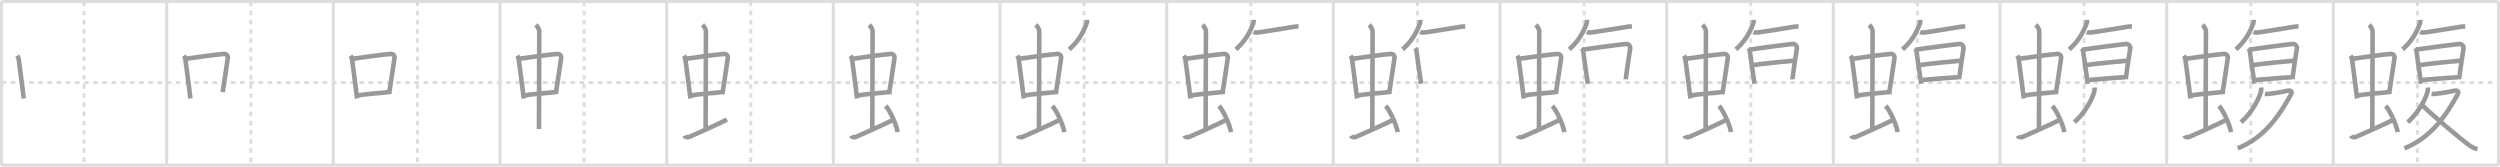 <svg width="1635px" height="109px" viewBox="0 0 1635 109" xmlns="http://www.w3.org/2000/svg" xmlns:xlink="http://www.w3.org/1999/xlink" xml:space="preserve" version="1.1" baseProfile="full">
<line x1="1" y1="1" x2="1634" y2="1" style="stroke:#ddd;stroke-width:2"></line>
<line x1="1" y1="1" x2="1" y2="108" style="stroke:#ddd;stroke-width:2"></line>
<line x1="1" y1="108" x2="1634" y2="108" style="stroke:#ddd;stroke-width:2"></line>
<line x1="1634" y1="1" x2="1634" y2="108" style="stroke:#ddd;stroke-width:2"></line>
<line x1="109" y1="1" x2="109" y2="108" style="stroke:#ddd;stroke-width:2"></line>
<line x1="218" y1="1" x2="218" y2="108" style="stroke:#ddd;stroke-width:2"></line>
<line x1="327" y1="1" x2="327" y2="108" style="stroke:#ddd;stroke-width:2"></line>
<line x1="436" y1="1" x2="436" y2="108" style="stroke:#ddd;stroke-width:2"></line>
<line x1="545" y1="1" x2="545" y2="108" style="stroke:#ddd;stroke-width:2"></line>
<line x1="654" y1="1" x2="654" y2="108" style="stroke:#ddd;stroke-width:2"></line>
<line x1="763" y1="1" x2="763" y2="108" style="stroke:#ddd;stroke-width:2"></line>
<line x1="872" y1="1" x2="872" y2="108" style="stroke:#ddd;stroke-width:2"></line>
<line x1="981" y1="1" x2="981" y2="108" style="stroke:#ddd;stroke-width:2"></line>
<line x1="1090" y1="1" x2="1090" y2="108" style="stroke:#ddd;stroke-width:2"></line>
<line x1="1199" y1="1" x2="1199" y2="108" style="stroke:#ddd;stroke-width:2"></line>
<line x1="1308" y1="1" x2="1308" y2="108" style="stroke:#ddd;stroke-width:2"></line>
<line x1="1417" y1="1" x2="1417" y2="108" style="stroke:#ddd;stroke-width:2"></line>
<line x1="1526" y1="1" x2="1526" y2="108" style="stroke:#ddd;stroke-width:2"></line>
<line x1="1" y1="54" x2="1634" y2="54" style="stroke:#ddd;stroke-width:2;stroke-dasharray:3 3"></line>
<line x1="55" y1="1" x2="55" y2="108" style="stroke:#ddd;stroke-width:2;stroke-dasharray:3 3"></line>
<line x1="164" y1="1" x2="164" y2="108" style="stroke:#ddd;stroke-width:2;stroke-dasharray:3 3"></line>
<line x1="273" y1="1" x2="273" y2="108" style="stroke:#ddd;stroke-width:2;stroke-dasharray:3 3"></line>
<line x1="382" y1="1" x2="382" y2="108" style="stroke:#ddd;stroke-width:2;stroke-dasharray:3 3"></line>
<line x1="491" y1="1" x2="491" y2="108" style="stroke:#ddd;stroke-width:2;stroke-dasharray:3 3"></line>
<line x1="600" y1="1" x2="600" y2="108" style="stroke:#ddd;stroke-width:2;stroke-dasharray:3 3"></line>
<line x1="709" y1="1" x2="709" y2="108" style="stroke:#ddd;stroke-width:2;stroke-dasharray:3 3"></line>
<line x1="818" y1="1" x2="818" y2="108" style="stroke:#ddd;stroke-width:2;stroke-dasharray:3 3"></line>
<line x1="927" y1="1" x2="927" y2="108" style="stroke:#ddd;stroke-width:2;stroke-dasharray:3 3"></line>
<line x1="1036" y1="1" x2="1036" y2="108" style="stroke:#ddd;stroke-width:2;stroke-dasharray:3 3"></line>
<line x1="1145" y1="1" x2="1145" y2="108" style="stroke:#ddd;stroke-width:2;stroke-dasharray:3 3"></line>
<line x1="1254" y1="1" x2="1254" y2="108" style="stroke:#ddd;stroke-width:2;stroke-dasharray:3 3"></line>
<line x1="1363" y1="1" x2="1363" y2="108" style="stroke:#ddd;stroke-width:2;stroke-dasharray:3 3"></line>
<line x1="1472" y1="1" x2="1472" y2="108" style="stroke:#ddd;stroke-width:2;stroke-dasharray:3 3"></line>
<line x1="1581" y1="1" x2="1581" y2="108" style="stroke:#ddd;stroke-width:2;stroke-dasharray:3 3"></line>
<path d="M11.26,36.4c0.4,0.59,0.9,1.63,0.99,2.41c0.77,6.75,2.15,15.5,3.25,25.59" style="fill:none;stroke:#999;stroke-width:3"></path>

<path d="M120.26,36.4c0.4,0.59,0.9,1.63,0.99,2.41c0.77,6.75,2.15,15.5,3.25,25.59" style="fill:none;stroke:#999;stroke-width:3"></path>
<path d="M121.22,38.48c6.93-0.97,20.11-2.83,25.13-3.2c1.96-0.14,2.86,1.38,2.62,2.83c-0.83,4.98-1.98,13.84-3.33,22.12" style="fill:none;stroke:#999;stroke-width:3"></path>

<path d="M229.26,36.4c0.4,0.59,0.9,1.63,0.99,2.41c0.77,6.75,2.15,15.5,3.25,25.59" style="fill:none;stroke:#999;stroke-width:3"></path>
<path d="M230.22,38.48c6.93-0.97,20.11-2.83,25.13-3.2c1.96-0.14,2.86,1.38,2.62,2.83c-0.83,4.98-1.98,13.84-3.33,22.12" style="fill:none;stroke:#999;stroke-width:3"></path>
<path d="M233.76,62.43c5.58-0.98,14.46-1.48,22.26-2.39" style="fill:none;stroke:#999;stroke-width:3"></path>

<path d="M338.26,36.4c0.4,0.59,0.9,1.63,0.99,2.41c0.77,6.75,2.15,15.5,3.25,25.59" style="fill:none;stroke:#999;stroke-width:3"></path>
<path d="M339.22,38.48c6.93-0.97,20.11-2.83,25.13-3.2c1.96-0.14,2.86,1.38,2.62,2.83c-0.83,4.98-1.98,13.84-3.33,22.12" style="fill:none;stroke:#999;stroke-width:3"></path>
<path d="M342.76,62.43c5.58-0.98,14.46-1.48,22.26-2.39" style="fill:none;stroke:#999;stroke-width:3"></path>
<path d="M350.42,16.25c1.08,1,2.26,2.75,2.26,4.47c0,4.78-0.2,50.28-0.2,63.66" style="fill:none;stroke:#999;stroke-width:3"></path>

<path d="M447.26,36.4c0.4,0.59,0.9,1.63,0.99,2.41c0.77,6.75,2.15,15.5,3.25,25.59" style="fill:none;stroke:#999;stroke-width:3"></path>
<path d="M448.22,38.48c6.93-0.97,20.11-2.83,25.13-3.2c1.96-0.14,2.86,1.38,2.62,2.83c-0.83,4.98-1.98,13.84-3.33,22.12" style="fill:none;stroke:#999;stroke-width:3"></path>
<path d="M451.76,62.43c5.58-0.98,14.46-1.48,22.26-2.39" style="fill:none;stroke:#999;stroke-width:3"></path>
<path d="M459.42,16.25c1.08,1,2.26,2.75,2.26,4.47c0,4.78-0.2,50.28-0.2,63.66" style="fill:none;stroke:#999;stroke-width:3"></path>
<path d="M447.57,88.77c0.6,1.16,2.46,1.11,3.06,0.82c0.6-0.29,21.04-9.15,24.76-11.47" style="fill:none;stroke:#999;stroke-width:3"></path>

<path d="M556.26,36.4c0.4,0.59,0.9,1.63,0.99,2.41c0.77,6.75,2.15,15.5,3.25,25.59" style="fill:none;stroke:#999;stroke-width:3"></path>
<path d="M557.22,38.48c6.93-0.97,20.11-2.83,25.13-3.2c1.96-0.14,2.86,1.38,2.62,2.83c-0.83,4.98-1.98,13.84-3.33,22.12" style="fill:none;stroke:#999;stroke-width:3"></path>
<path d="M560.76,62.43c5.58-0.98,14.46-1.48,22.26-2.39" style="fill:none;stroke:#999;stroke-width:3"></path>
<path d="M568.42,16.25c1.08,1,2.26,2.75,2.26,4.47c0,4.78-0.2,50.28-0.2,63.66" style="fill:none;stroke:#999;stroke-width:3"></path>
<path d="M556.57,88.77c0.6,1.16,2.46,1.11,3.06,0.82c0.6-0.29,21.04-9.15,24.76-11.47" style="fill:none;stroke:#999;stroke-width:3"></path>
<path d="M579.25,69.25c2.75,3.03,7.12,12.44,7.81,17.14" style="fill:none;stroke:#999;stroke-width:3"></path>

<path d="M665.26,36.4c0.4,0.59,0.9,1.63,0.99,2.41c0.77,6.75,2.15,15.5,3.25,25.59" style="fill:none;stroke:#999;stroke-width:3"></path>
<path d="M666.22,38.48c6.93-0.97,20.11-2.83,25.13-3.2c1.96-0.14,2.86,1.38,2.62,2.83c-0.83,4.98-1.98,13.84-3.33,22.12" style="fill:none;stroke:#999;stroke-width:3"></path>
<path d="M669.76,62.43c5.58-0.98,14.46-1.48,22.26-2.39" style="fill:none;stroke:#999;stroke-width:3"></path>
<path d="M677.42,16.25c1.08,1,2.26,2.75,2.26,4.47c0,4.78-0.2,50.28-0.2,63.66" style="fill:none;stroke:#999;stroke-width:3"></path>
<path d="M665.57,88.77c0.6,1.16,2.46,1.11,3.06,0.82c0.6-0.29,21.04-9.15,24.76-11.47" style="fill:none;stroke:#999;stroke-width:3"></path>
<path d="M688.25,69.25c2.75,3.03,7.12,12.44,7.81,17.14" style="fill:none;stroke:#999;stroke-width:3"></path>
<path d="M710.86,13c0.03,0.46,0.12,1.31-0.06,1.83c-2.27,6.41-5.63,12.3-11.54,17.47" style="fill:none;stroke:#999;stroke-width:3"></path>

<path d="M774.26,36.4c0.4,0.59,0.9,1.63,0.99,2.41c0.77,6.75,2.15,15.5,3.25,25.59" style="fill:none;stroke:#999;stroke-width:3"></path>
<path d="M775.22,38.48c6.93-0.97,20.11-2.83,25.13-3.2c1.96-0.14,2.86,1.38,2.62,2.83c-0.83,4.98-1.98,13.84-3.33,22.12" style="fill:none;stroke:#999;stroke-width:3"></path>
<path d="M778.76,62.43c5.58-0.98,14.46-1.48,22.26-2.39" style="fill:none;stroke:#999;stroke-width:3"></path>
<path d="M786.42,16.25c1.08,1,2.26,2.75,2.26,4.47c0,4.78-0.2,50.28-0.2,63.66" style="fill:none;stroke:#999;stroke-width:3"></path>
<path d="M774.57,88.77c0.6,1.16,2.46,1.11,3.06,0.82c0.6-0.29,21.04-9.15,24.76-11.47" style="fill:none;stroke:#999;stroke-width:3"></path>
<path d="M797.25,69.25c2.75,3.03,7.12,12.44,7.81,17.14" style="fill:none;stroke:#999;stroke-width:3"></path>
<path d="M819.86,13c0.03,0.46,0.12,1.31-0.06,1.83c-2.27,6.41-5.63,12.3-11.54,17.47" style="fill:none;stroke:#999;stroke-width:3"></path>
<path d="M819.75,20.97c0.69,0.28,1.94,0.35,2.63,0.28c4.37-0.48,17.62-2.75,24.47-3.83c1.13-0.18,1.51-0.06,2.42-0.03" style="fill:none;stroke:#999;stroke-width:3"></path>

<path d="M883.26,36.4c0.4,0.59,0.9,1.63,0.99,2.41c0.77,6.75,2.15,15.5,3.25,25.59" style="fill:none;stroke:#999;stroke-width:3"></path>
<path d="M884.22,38.48c6.93-0.97,20.11-2.83,25.13-3.2c1.96-0.14,2.86,1.38,2.62,2.83c-0.83,4.98-1.98,13.84-3.33,22.12" style="fill:none;stroke:#999;stroke-width:3"></path>
<path d="M887.76,62.43c5.58-0.98,14.46-1.48,22.26-2.39" style="fill:none;stroke:#999;stroke-width:3"></path>
<path d="M895.42,16.25c1.08,1,2.26,2.75,2.26,4.47c0,4.78-0.2,50.28-0.2,63.66" style="fill:none;stroke:#999;stroke-width:3"></path>
<path d="M883.57,88.77c0.6,1.16,2.46,1.11,3.06,0.82c0.6-0.29,21.04-9.15,24.76-11.47" style="fill:none;stroke:#999;stroke-width:3"></path>
<path d="M906.25,69.25c2.75,3.03,7.12,12.44,7.81,17.14" style="fill:none;stroke:#999;stroke-width:3"></path>
<path d="M928.86,13c0.03,0.46,0.12,1.31-0.06,1.83c-2.27,6.41-5.63,12.3-11.54,17.47" style="fill:none;stroke:#999;stroke-width:3"></path>
<path d="M928.75,20.97c0.69,0.28,1.94,0.35,2.63,0.28c4.37-0.48,17.62-2.75,24.47-3.83c1.13-0.18,1.51-0.06,2.42-0.03" style="fill:none;stroke:#999;stroke-width:3"></path>
<path d="M925.36,31.65c0.49,0.54,0.98,0.8,0.98,1.52c0,0.71,2.96,20.86,3.12,21.58" style="fill:none;stroke:#999;stroke-width:3"></path>

<path d="M992.26,36.4c0.4,0.59,0.9,1.63,0.99,2.41c0.77,6.75,2.15,15.5,3.25,25.59" style="fill:none;stroke:#999;stroke-width:3"></path>
<path d="M993.22,38.48c6.93-0.97,20.11-2.83,25.13-3.2c1.96-0.14,2.86,1.38,2.62,2.83c-0.83,4.98-1.98,13.84-3.33,22.12" style="fill:none;stroke:#999;stroke-width:3"></path>
<path d="M996.76,62.43c5.58-0.98,14.46-1.48,22.26-2.39" style="fill:none;stroke:#999;stroke-width:3"></path>
<path d="M1004.42,16.25c1.08,1,2.26,2.75,2.26,4.47c0,4.78-0.2,50.28-0.2,63.66" style="fill:none;stroke:#999;stroke-width:3"></path>
<path d="M992.57,88.77c0.6,1.16,2.46,1.11,3.06,0.82c0.6-0.29,21.04-9.15,24.76-11.47" style="fill:none;stroke:#999;stroke-width:3"></path>
<path d="M1015.25,69.25c2.75,3.03,7.12,12.44,7.81,17.14" style="fill:none;stroke:#999;stroke-width:3"></path>
<path d="M1037.86,13c0.03,0.46,0.12,1.31-0.06,1.83c-2.27,6.41-5.63,12.3-11.54,17.47" style="fill:none;stroke:#999;stroke-width:3"></path>
<path d="M1037.75,20.97c0.69,0.28,1.94,0.35,2.63,0.28c4.37-0.48,17.62-2.75,24.47-3.83c1.13-0.18,1.51-0.06,2.42-0.03" style="fill:none;stroke:#999;stroke-width:3"></path>
<path d="M1034.36,31.65c0.49,0.54,0.98,0.8,0.98,1.52c0,0.71,2.96,20.86,3.12,21.58" style="fill:none;stroke:#999;stroke-width:3"></path>
<path d="M1035.19,32.49c4.06-0.74,26.41-3.64,28.42-3.75c1.67-0.09,2.74,1.98,2.61,2.5c-0.26,1.06-3.02,20.11-3.02,20.64" style="fill:none;stroke:#999;stroke-width:3"></path>

<path d="M1101.26,36.4c0.4,0.59,0.9,1.63,0.99,2.41c0.77,6.75,2.15,15.5,3.25,25.59" style="fill:none;stroke:#999;stroke-width:3"></path>
<path d="M1102.22,38.48c6.93-0.97,20.11-2.83,25.13-3.2c1.96-0.14,2.86,1.38,2.62,2.83c-0.83,4.98-1.98,13.84-3.33,22.12" style="fill:none;stroke:#999;stroke-width:3"></path>
<path d="M1105.76,62.43c5.58-0.98,14.46-1.48,22.26-2.39" style="fill:none;stroke:#999;stroke-width:3"></path>
<path d="M1113.42,16.25c1.08,1,2.26,2.75,2.26,4.47c0,4.78-0.2,50.28-0.2,63.66" style="fill:none;stroke:#999;stroke-width:3"></path>
<path d="M1101.57,88.77c0.6,1.16,2.46,1.11,3.06,0.82c0.6-0.29,21.04-9.15,24.76-11.47" style="fill:none;stroke:#999;stroke-width:3"></path>
<path d="M1124.25,69.25c2.75,3.03,7.12,12.44,7.81,17.14" style="fill:none;stroke:#999;stroke-width:3"></path>
<path d="M1146.86,13c0.03,0.46,0.12,1.31-0.06,1.83c-2.27,6.41-5.63,12.3-11.54,17.47" style="fill:none;stroke:#999;stroke-width:3"></path>
<path d="M1146.75,20.97c0.69,0.28,1.94,0.35,2.63,0.28c4.37-0.48,17.62-2.75,24.47-3.83c1.13-0.18,1.51-0.06,2.42-0.03" style="fill:none;stroke:#999;stroke-width:3"></path>
<path d="M1143.36,31.65c0.49,0.54,0.98,0.8,0.98,1.52c0,0.71,2.96,20.86,3.12,21.58" style="fill:none;stroke:#999;stroke-width:3"></path>
<path d="M1144.19,32.49c4.06-0.74,26.41-3.64,28.42-3.75c1.67-0.09,2.74,1.98,2.61,2.5c-0.26,1.06-3.02,20.11-3.02,20.64" style="fill:none;stroke:#999;stroke-width:3"></path>
<path d="M1146.58,42.56c6.92-1.06,20.67-2.31,26.72-2.9" style="fill:none;stroke:#999;stroke-width:3"></path>

<path d="M1210.26,36.4c0.4,0.59,0.9,1.63,0.99,2.41c0.77,6.75,2.15,15.5,3.25,25.59" style="fill:none;stroke:#999;stroke-width:3"></path>
<path d="M1211.22,38.48c6.93-0.97,20.11-2.83,25.13-3.2c1.96-0.14,2.86,1.38,2.62,2.83c-0.83,4.98-1.98,13.84-3.33,22.12" style="fill:none;stroke:#999;stroke-width:3"></path>
<path d="M1214.76,62.43c5.58-0.98,14.46-1.48,22.26-2.39" style="fill:none;stroke:#999;stroke-width:3"></path>
<path d="M1222.42,16.25c1.08,1,2.26,2.75,2.26,4.47c0,4.78-0.2,50.28-0.2,63.66" style="fill:none;stroke:#999;stroke-width:3"></path>
<path d="M1210.57,88.77c0.6,1.16,2.46,1.11,3.06,0.82c0.6-0.29,21.04-9.15,24.76-11.47" style="fill:none;stroke:#999;stroke-width:3"></path>
<path d="M1233.25,69.25c2.75,3.03,7.12,12.44,7.81,17.14" style="fill:none;stroke:#999;stroke-width:3"></path>
<path d="M1255.86,13c0.03,0.46,0.12,1.31-0.06,1.83c-2.27,6.41-5.63,12.3-11.54,17.47" style="fill:none;stroke:#999;stroke-width:3"></path>
<path d="M1255.75,20.97c0.69,0.28,1.94,0.35,2.63,0.28c4.37-0.48,17.62-2.75,24.47-3.83c1.13-0.18,1.51-0.06,2.42-0.03" style="fill:none;stroke:#999;stroke-width:3"></path>
<path d="M1252.36,31.65c0.49,0.54,0.98,0.8,0.98,1.52c0,0.71,2.96,20.86,3.12,21.58" style="fill:none;stroke:#999;stroke-width:3"></path>
<path d="M1253.19,32.49c4.06-0.74,26.41-3.64,28.42-3.75c1.67-0.09,2.74,1.98,2.61,2.5c-0.26,1.06-3.02,20.11-3.02,20.64" style="fill:none;stroke:#999;stroke-width:3"></path>
<path d="M1255.58,42.56c6.92-1.06,20.67-2.31,26.72-2.9" style="fill:none;stroke:#999;stroke-width:3"></path>
<path d="M1257.44,52.26c6.06-0.38,15.31-1.39,22.85-1.72" style="fill:none;stroke:#999;stroke-width:3"></path>

<path d="M1319.26,36.4c0.4,0.59,0.9,1.63,0.99,2.41c0.77,6.75,2.15,15.5,3.25,25.59" style="fill:none;stroke:#999;stroke-width:3"></path>
<path d="M1320.22,38.48c6.93-0.97,20.11-2.83,25.13-3.2c1.96-0.14,2.86,1.38,2.62,2.83c-0.83,4.98-1.98,13.84-3.33,22.12" style="fill:none;stroke:#999;stroke-width:3"></path>
<path d="M1323.76,62.43c5.58-0.98,14.46-1.48,22.26-2.39" style="fill:none;stroke:#999;stroke-width:3"></path>
<path d="M1331.42,16.25c1.08,1,2.26,2.75,2.26,4.47c0,4.78-0.2,50.28-0.2,63.66" style="fill:none;stroke:#999;stroke-width:3"></path>
<path d="M1319.57,88.77c0.6,1.16,2.46,1.11,3.06,0.82c0.6-0.29,21.04-9.15,24.76-11.47" style="fill:none;stroke:#999;stroke-width:3"></path>
<path d="M1342.25,69.25c2.75,3.03,7.12,12.44,7.81,17.14" style="fill:none;stroke:#999;stroke-width:3"></path>
<path d="M1364.86,13c0.03,0.46,0.12,1.31-0.06,1.83c-2.27,6.41-5.63,12.3-11.54,17.47" style="fill:none;stroke:#999;stroke-width:3"></path>
<path d="M1364.75,20.97c0.69,0.28,1.94,0.35,2.63,0.28c4.37-0.48,17.62-2.75,24.47-3.83c1.13-0.18,1.51-0.06,2.42-0.03" style="fill:none;stroke:#999;stroke-width:3"></path>
<path d="M1361.36,31.65c0.49,0.54,0.98,0.8,0.98,1.52c0,0.71,2.96,20.86,3.12,21.58" style="fill:none;stroke:#999;stroke-width:3"></path>
<path d="M1362.19,32.49c4.06-0.74,26.41-3.64,28.42-3.75c1.67-0.09,2.74,1.98,2.61,2.5c-0.26,1.06-3.02,20.11-3.02,20.64" style="fill:none;stroke:#999;stroke-width:3"></path>
<path d="M1364.58,42.56c6.92-1.06,20.67-2.31,26.72-2.9" style="fill:none;stroke:#999;stroke-width:3"></path>
<path d="M1366.44,52.26c6.06-0.38,15.31-1.39,22.85-1.72" style="fill:none;stroke:#999;stroke-width:3"></path>
<path d="M1369.83,57.25c0.04,0.53,0.08,1.38-0.07,2.15c-0.9,4.52-6.06,14.45-13.12,20.53" style="fill:none;stroke:#999;stroke-width:3"></path>

<path d="M1428.26,36.4c0.4,0.59,0.9,1.63,0.99,2.41c0.77,6.75,2.15,15.5,3.25,25.59" style="fill:none;stroke:#999;stroke-width:3"></path>
<path d="M1429.22,38.48c6.93-0.97,20.11-2.83,25.13-3.2c1.96-0.14,2.86,1.38,2.62,2.83c-0.83,4.98-1.98,13.84-3.33,22.12" style="fill:none;stroke:#999;stroke-width:3"></path>
<path d="M1432.76,62.43c5.58-0.98,14.46-1.48,22.26-2.39" style="fill:none;stroke:#999;stroke-width:3"></path>
<path d="M1440.42,16.25c1.08,1,2.26,2.75,2.26,4.47c0,4.78-0.2,50.28-0.2,63.66" style="fill:none;stroke:#999;stroke-width:3"></path>
<path d="M1428.57,88.77c0.6,1.16,2.46,1.11,3.06,0.82c0.6-0.29,21.04-9.15,24.76-11.47" style="fill:none;stroke:#999;stroke-width:3"></path>
<path d="M1451.25,69.25c2.75,3.03,7.12,12.44,7.81,17.14" style="fill:none;stroke:#999;stroke-width:3"></path>
<path d="M1473.86,13c0.03,0.46,0.12,1.31-0.06,1.83c-2.27,6.41-5.63,12.3-11.54,17.47" style="fill:none;stroke:#999;stroke-width:3"></path>
<path d="M1473.75,20.97c0.69,0.28,1.94,0.35,2.63,0.28c4.37-0.48,17.62-2.75,24.47-3.83c1.13-0.18,1.51-0.06,2.42-0.03" style="fill:none;stroke:#999;stroke-width:3"></path>
<path d="M1470.36,31.65c0.49,0.54,0.98,0.8,0.98,1.52c0,0.71,2.96,20.86,3.12,21.58" style="fill:none;stroke:#999;stroke-width:3"></path>
<path d="M1471.19,32.49c4.06-0.74,26.41-3.64,28.42-3.75c1.67-0.09,2.74,1.98,2.61,2.5c-0.26,1.06-3.02,20.11-3.02,20.64" style="fill:none;stroke:#999;stroke-width:3"></path>
<path d="M1473.58,42.56c6.92-1.06,20.67-2.31,26.72-2.9" style="fill:none;stroke:#999;stroke-width:3"></path>
<path d="M1475.44,52.26c6.06-0.38,15.31-1.39,22.85-1.72" style="fill:none;stroke:#999;stroke-width:3"></path>
<path d="M1478.83,57.25c0.04,0.53,0.08,1.38-0.07,2.15c-0.9,4.52-6.06,14.45-13.12,20.53" style="fill:none;stroke:#999;stroke-width:3"></path>
<path d="M1481.22,61.48c0.25,0.03,1.84,0,2.57-0.08c2.39-0.26,8.82-1.23,12.23-2.03c2.34-0.55,3.18,0.71,2.41,2.13C1490.75,75.5,1481.0,90,1463.5,97" style="fill:none;stroke:#999;stroke-width:3"></path>

<path d="M1537.26,36.4c0.4,0.59,0.9,1.63,0.99,2.41c0.77,6.75,2.15,15.5,3.25,25.59" style="fill:none;stroke:#999;stroke-width:3"></path>
<path d="M1538.22,38.48c6.93-0.97,20.11-2.83,25.13-3.2c1.96-0.14,2.86,1.38,2.62,2.83c-0.83,4.98-1.98,13.84-3.33,22.12" style="fill:none;stroke:#999;stroke-width:3"></path>
<path d="M1541.76,62.43c5.58-0.98,14.46-1.48,22.26-2.39" style="fill:none;stroke:#999;stroke-width:3"></path>
<path d="M1549.42,16.25c1.08,1,2.26,2.75,2.26,4.47c0,4.78-0.2,50.28-0.2,63.66" style="fill:none;stroke:#999;stroke-width:3"></path>
<path d="M1537.57,88.77c0.6,1.16,2.46,1.11,3.06,0.82c0.6-0.29,21.04-9.15,24.76-11.47" style="fill:none;stroke:#999;stroke-width:3"></path>
<path d="M1560.25,69.25c2.75,3.03,7.12,12.44,7.81,17.14" style="fill:none;stroke:#999;stroke-width:3"></path>
<path d="M1582.86,13c0.03,0.46,0.12,1.31-0.06,1.83c-2.27,6.41-5.63,12.3-11.54,17.47" style="fill:none;stroke:#999;stroke-width:3"></path>
<path d="M1582.75,20.97c0.69,0.28,1.94,0.35,2.63,0.28c4.37-0.48,17.62-2.75,24.47-3.83c1.13-0.18,1.51-0.06,2.42-0.03" style="fill:none;stroke:#999;stroke-width:3"></path>
<path d="M1579.36,31.65c0.49,0.54,0.98,0.8,0.98,1.52c0,0.71,2.96,20.86,3.12,21.58" style="fill:none;stroke:#999;stroke-width:3"></path>
<path d="M1580.19,32.49c4.06-0.74,26.41-3.64,28.42-3.75c1.67-0.09,2.74,1.98,2.61,2.5c-0.26,1.06-3.02,20.11-3.02,20.64" style="fill:none;stroke:#999;stroke-width:3"></path>
<path d="M1582.58,42.56c6.92-1.06,20.67-2.31,26.72-2.9" style="fill:none;stroke:#999;stroke-width:3"></path>
<path d="M1584.44,52.26c6.06-0.38,15.31-1.39,22.85-1.72" style="fill:none;stroke:#999;stroke-width:3"></path>
<path d="M1587.83,57.25c0.04,0.53,0.08,1.38-0.07,2.15c-0.9,4.52-6.06,14.45-13.12,20.53" style="fill:none;stroke:#999;stroke-width:3"></path>
<path d="M1590.22,61.48c0.25,0.03,1.84,0,2.57-0.08c2.39-0.26,8.82-1.23,12.23-2.03c2.34-0.55,3.18,0.71,2.41,2.13C1599.75,75.5,1590.0,90,1572.5,97" style="fill:none;stroke:#999;stroke-width:3"></path>
<path d="M1584.4,69.06c4.48,4.58,24.8,21.98,30.84,26.17c1.8,1.25,3.26,1.85,5.01,2.23" style="fill:none;stroke:#999;stroke-width:3"></path>

</svg>